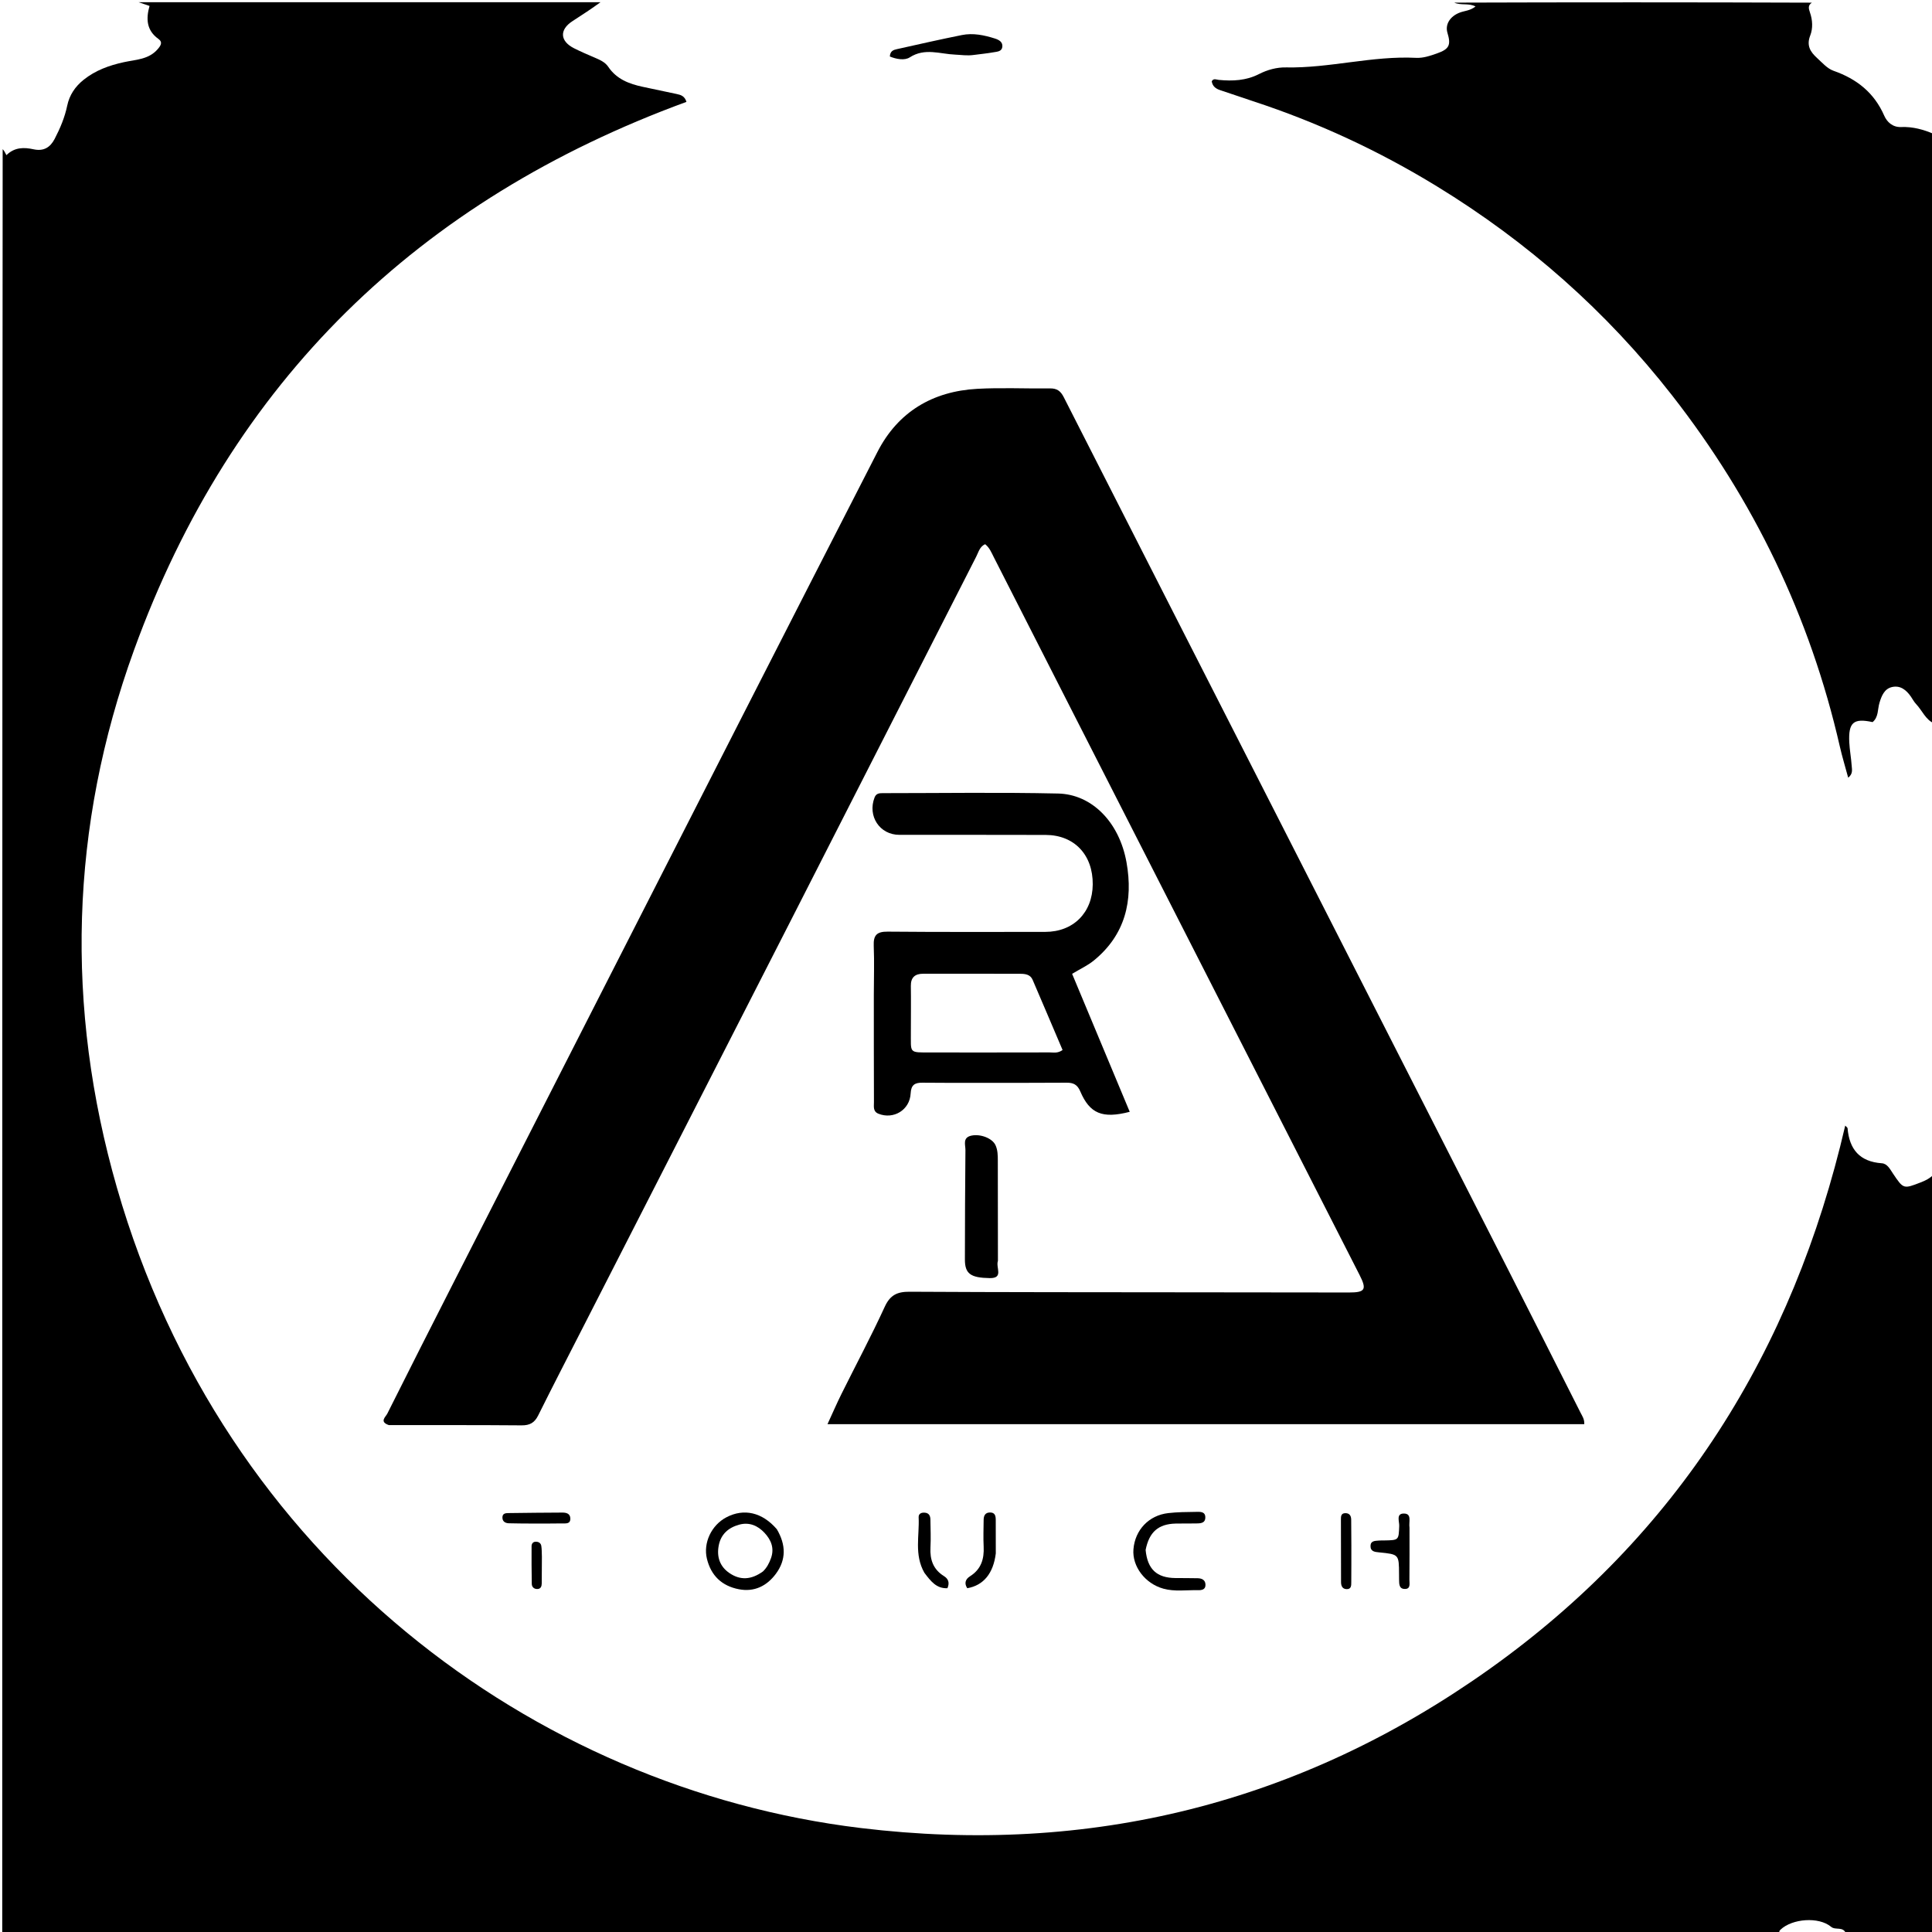 <svg version="1.1" id="Layer_1" xmlns="http://www.w3.org/2000/svg" xmlns:xlink="http://www.w3.org/1999/xlink" x="0px" y="0px"
	 width="100%" viewBox="0 0 864 864" enable-background="new 0 0 864 864" xml:space="preserve">
<path fill="#000000" opacity="1" stroke="none" 
	d="
M268.531,1 
	C264.68,3.815 260.373,6.649 256.038,9.441 
	C250.113,13.257 250.361,18.38 256.726,21.592 
	C259.698,23.091 262.766,24.409 265.83,25.715 
	C268.16,26.708 270.59,27.759 271.987,29.838 
	C275.75,35.437 281.382,37.539 287.544,38.848 
	C292.58,39.919 297.616,40.992 302.655,42.049 
	C304.494,42.434 306.205,42.963 306.986,45.558 
	C187.155,89.451 103.514,170.498 59.917,290.757 
	C31.302,369.69 29.069,450.41 52.307,531.196 
	C100.008,697.033 238.808,799.798 384.818,817.488 
	C487.428,829.921 581.685,806.458 665.991,746.487 
	C750.403,686.439 801.862,604.137 825.194,503.368 
	C825.83,504.066 826.217,504.29 826.239,504.544 
	C827.025,514.003 831.675,519.524 841.561,520.22 
	C844.022,520.393 845.237,522.866 846.547,524.817 
	C851.234,531.797 851.238,531.769 858.975,528.764 
	C861.016,527.971 862.952,527.055 864.751,525.232 
	C865,638.333 865,751.667 865,865 
	C851.907,865 838.922,865 825.593,864.808 
	C824.299,861.27 820.911,863.373 818.897,861.688 
	C813.349,857.048 801.445,858.01 796.235,862.968 
	C794.769,864.364 796.775,864.316 797,865 
	C531.739,865 266.479,865 1,865 
	C1,598.979 1,332.958 1.192,66.706 
	C1.823,67.334 2.262,68.194 2.873,69.388 
	C6.529,65.785 10.733,65.832 15.027,66.765 
	C19.457,67.728 22.406,66.01 24.432,62.13 
	C26.908,57.387 28.956,52.509 30.061,47.24 
	C31.053,42.51 33.6,38.718 37.385,35.69 
	C42.724,31.419 48.878,29.216 55.49,27.785 
	C60.746,26.647 66.516,26.626 70.512,21.996 
	C71.868,20.424 72.909,18.882 70.835,17.397 
	C65.507,13.582 65.241,8.422 66.872,2.657 
	C65.082,2.048 63.541,1.524 62,1 
	C130.688,1 199.375,1 268.531,1 
z"/>
<path fill="#000000" opacity="1" stroke="none" 
	d="
M865,323.531 
	C861.141,321.931 859.647,317.757 856.816,314.769 
	C855.912,313.814 855.301,312.583 854.539,311.49 
	C852.507,308.574 849.855,306.419 846.171,307.236 
	C842.689,308.008 841.462,311.172 840.518,314.267 
	C839.62,317.21 840.157,320.674 837.43,322.931 
	C828.913,321.072 826.57,323.055 827.005,331.948 
	C827.175,335.431 827.845,338.887 828.074,342.37 
	C828.187,344.069 828.765,346.029 826.517,347.787 
	C825.208,342.925 823.826,338.394 822.772,333.788 
	C809.506,275.79 784.269,223.529 747.665,176.691 
	C718.339,139.167 683.189,108.176 642.614,83.343 
	C616.698,67.481 589.298,54.736 560.398,45.269 
	C555.501,43.665 550.645,41.934 545.743,40.344 
	C543.683,39.676 542.227,38.585 541.896,36.346 
	C542.737,34.868 543.969,35.626 545.037,35.729 
	C551.255,36.332 557.285,36.06 563.045,33.117 
	C566.774,31.212 570.955,30.064 575.092,30.147 
	C594.635,30.536 613.715,24.878 633.294,25.869 
	C636.472,26.03 639.554,24.969 642.543,23.92 
	C648.109,21.966 648.977,20.196 647.304,14.661 
	C646.184,10.959 648.436,7.274 652.849,5.614 
	C655,4.805 657.45,4.81 659.862,2.89 
	C656.745,1.252 653.455,2.542 650.353,1.177 
	C703.354,1 756.708,1 810.288,1.191 
	C808.507,2.334 808.772,3.733 809.406,5.527 
	C810.603,8.911 810.796,12.696 809.554,15.845 
	C807.77,20.37 809.61,23.211 812.548,25.89 
	C814.873,28.01 817.164,30.678 819.975,31.662 
	C830.398,35.312 838.153,41.473 842.667,51.794 
	C843.861,54.525 846.399,56.963 850.14,56.809 
	C855.36,56.594 860.264,57.925 865,60 
	C865,147.688 865,235.375 865,323.531 
z"/>
<path fill="#000000" opacity="1" stroke="none" 
	d="
M173.861,637.298 
	C169.531,635.811 172.477,633.645 173.202,632.194 
	C182.961,612.676 192.832,593.214 202.734,573.767 
	C226.239,527.602 249.761,481.445 273.303,435.298 
	C312.97,357.543 352.569,279.753 392.406,202.085 
	C401.616,184.13 417.11,174.977 437.075,173.881 
	C447.876,173.289 458.735,173.836 469.566,173.696 
	C472.659,173.656 474.302,174.838 475.707,177.602 
	C508.533,242.19 541.462,306.725 574.355,371.278 
	C607.775,436.865 641.189,502.453 674.578,568.055 
	C685.381,589.281 696.097,610.551 706.847,631.805 
	C707.583,633.261 708.603,634.634 708.495,636.895 
	C595.913,636.895 483.456,636.895 370.055,636.895 
	C372.34,631.94 374.227,627.568 376.342,623.31 
	C382.787,610.334 389.626,597.542 395.668,584.383 
	C398.11,579.067 401.318,577.64 406.811,577.672 
	C448.805,577.911 490.8,577.879 532.795,577.931 
	C556.292,577.96 579.789,578.002 603.286,578.008 
	C610.543,578.009 611.326,576.687 607.99,570.143 
	C565.038,485.864 522.074,401.592 479.12,317.314 
	C467.548,294.608 456.002,271.89 444.436,249.181 
	C443.387,247.121 442.537,244.919 440.554,243.365 
	C438.145,244.438 437.614,246.882 436.604,248.863 
	C408.903,303.165 381.281,357.507 353.578,411.808 
	C322.848,472.044 292.05,532.245 261.285,592.463 
	C254.39,605.959 247.431,619.422 240.679,632.99 
	C239.045,636.274 236.914,637.455 233.263,637.425 
	C213.6,637.262 193.934,637.332 173.861,637.298 
z"/>
<path fill="#000000" opacity="1" stroke="none" 
	d="
M437,484.247 
	C428.505,484.239 420.51,484.295 412.516,484.191 
	C409.102,484.147 407.432,485.174 407.243,489.005 
	C406.878,496.402 399.578,500.787 392.824,498.053 
	C390.334,497.044 390.84,494.806 390.833,492.908 
	C390.775,476.919 390.78,460.929 390.778,444.94 
	C390.778,437.611 391.043,430.273 390.738,422.957 
	C390.539,418.188 392.146,416.59 396.989,416.634 
	C420.472,416.846 443.958,416.755 467.442,416.745 
	C480.009,416.74 488.566,408.16 488.678,395.518 
	C488.796,382.306 480.458,373.433 467.638,373.386 
	C445.819,373.305 423.999,373.369 402.18,373.345 
	C393.381,373.335 387.889,364.95 391.11,356.638 
	C391.819,354.807 393.198,354.701 394.715,354.701 
	C420.864,354.696 447.023,354.289 473.16,354.868 
	C488.389,355.205 500.589,367.771 503.784,385.657 
	C506.839,402.764 503.239,418.136 489.059,429.629 
	C486.382,431.799 483.143,433.276 479.454,435.501 
	C487.991,455.947 496.583,476.524 505.22,497.209 
	C492.946,500.382 487.341,498.021 483.074,488.014 
	C481.789,485.001 479.98,484.165 476.974,484.188 
	C463.816,484.289 450.658,484.241 437,484.247 
M407.343,461.398 
	C407.443,471.128 406.13,470.665 416.396,470.67 
	C434.047,470.68 451.699,470.69 469.35,470.644 
	C471.109,470.639 472.998,471.157 475.188,469.564 
	C470.75,459.15 466.297,448.635 461.779,438.148 
	C460.755,435.772 458.472,435.493 456.277,435.486 
	C441.793,435.442 427.309,435.448 412.825,435.463 
	C409.223,435.467 407.276,437.078 407.335,440.94 
	C407.436,447.433 407.35,453.929 407.343,461.398 
z"/>
<path fill="#000000" opacity="1" stroke="none" 
	d="
M446.278,563.888 
	C445.226,566.846 448.968,571.672 442.628,571.574 
	C434.026,571.442 431.492,569.63 431.509,563.203 
	C431.552,546.91 431.569,530.617 431.746,514.326 
	C431.771,511.98 430.358,508.716 434.42,507.857 
	C438.514,506.991 443.803,509.048 445.21,512.165 
	C446.193,514.344 446.228,516.67 446.228,519.013 
	C446.227,533.811 446.256,548.609 446.278,563.888 
z"/>
<path fill="#000000" opacity="1" stroke="none" 
	d="
M347.393,683.857 
	C351.543,690.853 351.611,697.567 346.977,703.81 
	C342.941,709.247 337.343,712.059 330.417,710.716 
	C322.852,709.249 317.987,704.675 316.136,697.088 
	C314.41,690.015 318.138,682.074 324.825,678.553 
	C332.638,674.439 340.846,676.271 347.393,683.857 
M341.199,702.754 
	C342.92,701.106 343.97,699.094 344.781,696.854 
	C346.416,692.335 344.807,688.593 341.862,685.455 
	C338.892,682.29 335.099,680.597 330.596,681.829 
	C325.716,683.165 322.348,686.142 321.4,691.265 
	C320.471,696.283 321.929,700.579 326.23,703.5 
	C331.011,706.748 335.893,706.58 341.199,702.754 
z"/>
<path fill="#000000" opacity="1" stroke="none" 
	d="
M512.329,693.134 
	C513.148,701.808 517.335,705.633 525.664,705.711 
	C528.988,705.742 532.313,705.719 535.636,705.794 
	C537.463,705.835 539.008,706.54 539.095,708.604 
	C539.194,710.957 537.347,711.178 535.639,711.14 
	C530.509,711.025 525.339,711.861 520.261,710.459 
	C512.116,708.21 506.252,700.513 506.88,692.847 
	C507.587,684.211 513.743,677.662 522.447,676.664 
	C526.56,676.193 530.733,676.173 534.881,676.116 
	C536.624,676.092 538.979,675.877 539.023,678.5 
	C539.07,681.345 536.687,681.264 534.677,681.299 
	C531.685,681.351 528.691,681.271 525.701,681.349 
	C518.044,681.551 513.922,685.089 512.329,693.134 
z"/>
<path fill="#000000" opacity="1" stroke="none" 
	d="
M435.538,24.567 
	C432.437,25.014 429.808,24.532 427.163,24.427 
	C420.394,24.159 413.595,21.286 406.839,25.657 
	C404.551,27.138 400.819,26.466 397.943,25.266 
	C398.07,22.81 399.576,22.32 401.009,22.001 
	C410.72,19.836 420.424,17.625 430.179,15.672 
	C435.161,14.674 440.098,15.701 444.878,17.213 
	C446.625,17.765 448.501,18.691 448.248,20.945 
	C448.009,23.076 445.916,23.091 444.363,23.372 
	C441.591,23.874 438.776,24.138 435.538,24.567 
z"/>
<path fill="#000000" opacity="1" stroke="none" 
	d="
M630.337,683.207 
	C630.336,691.306 630.38,698.933 630.297,706.559 
	C630.279,708.193 630.965,710.71 628.091,710.587 
	C625.601,710.481 625.732,708.256 625.676,706.422 
	C625.651,705.594 625.66,704.764 625.656,703.935 
	C625.618,695.114 625.619,695.108 616.74,694.225 
	C614.862,694.038 612.869,693.884 612.901,691.363 
	C612.931,689.014 614.898,689.104 616.532,688.952 
	C617.355,688.875 618.189,688.908 619.017,688.894 
	C625.614,688.781 625.487,688.776 625.739,682.367 
	C625.817,680.403 624.254,676.874 627.775,676.863 
	C631.543,676.852 629.925,680.531 630.337,683.207 
z"/>
<path fill="#000000" opacity="1" stroke="none" 
	d="
M413.383,703.35 
	C408.771,695.234 411.223,686.761 410.821,678.572 
	C410.738,676.893 412.053,676.358 413.57,676.476 
	C415.469,676.623 416.065,677.922 416.085,679.576 
	C416.136,683.734 416.331,687.902 416.108,692.047 
	C415.816,697.474 417.339,701.853 422.123,704.827 
	C424.041,706.02 424.787,707.705 423.7,710.257 
	C418.774,710.489 416.195,707.065 413.383,703.35 
z"/>
<path fill="#000000" opacity="1" stroke="none" 
	d="
M445.325,694.682 
	C444.23,703.676 439.811,708.988 432.562,710.26 
	C431.124,708.058 431.724,706.226 433.819,704.903 
	C438.764,701.782 440.173,697.192 439.893,691.651 
	C439.692,687.68 439.854,683.691 439.89,679.71 
	C439.907,677.85 440.562,676.411 442.715,676.388 
	C445.035,676.363 445.3,678.001 445.304,679.789 
	C445.314,684.6 445.322,689.41 445.325,694.682 
z"/>
<path fill="#000000" opacity="1" stroke="none" 
	d="
M604.334,691.011 
	C604.328,696.83 604.349,702.152 604.297,707.473 
	C604.282,708.931 604.406,710.745 602.183,710.666 
	C600.309,710.6 599.725,709.191 599.72,707.536 
	C599.686,698.223 599.661,688.91 599.669,679.597 
	C599.67,678.28 599.633,676.755 601.554,676.694 
	C603.445,676.634 604.233,677.809 604.26,679.539 
	C604.317,683.197 604.314,686.855 604.334,691.011 
z"/>
<path fill="#000000" opacity="1" stroke="none" 
	d="
M238.016,681.338 
	C234.203,681.305 230.884,681.322 227.569,681.22 
	C225.895,681.168 224.611,680.359 224.687,678.502 
	C224.762,676.646 226.325,676.671 227.641,676.654 
	C235.603,676.551 243.564,676.456 251.526,676.432 
	C253.261,676.427 255.007,676.882 255.056,679.071 
	C255.114,681.635 253.012,681.252 251.453,681.282 
	C247.141,681.365 242.826,681.328 238.016,681.338 
z"/>
<path fill="#000000" opacity="1" stroke="none" 
	d="
M242.337,696.18 
	C242.319,700.451 242.32,704.248 242.271,708.044 
	C242.255,709.259 241.933,710.488 240.5,710.607 
	C238.986,710.732 237.844,709.844 237.813,708.317 
	C237.697,702.711 237.71,697.101 237.721,691.492 
	C237.723,690.406 238.295,689.53 239.461,689.47 
	C240.713,689.405 241.834,689.957 242.062,691.272 
	C242.313,692.722 242.258,694.226 242.337,696.18 
z"/>
</svg>